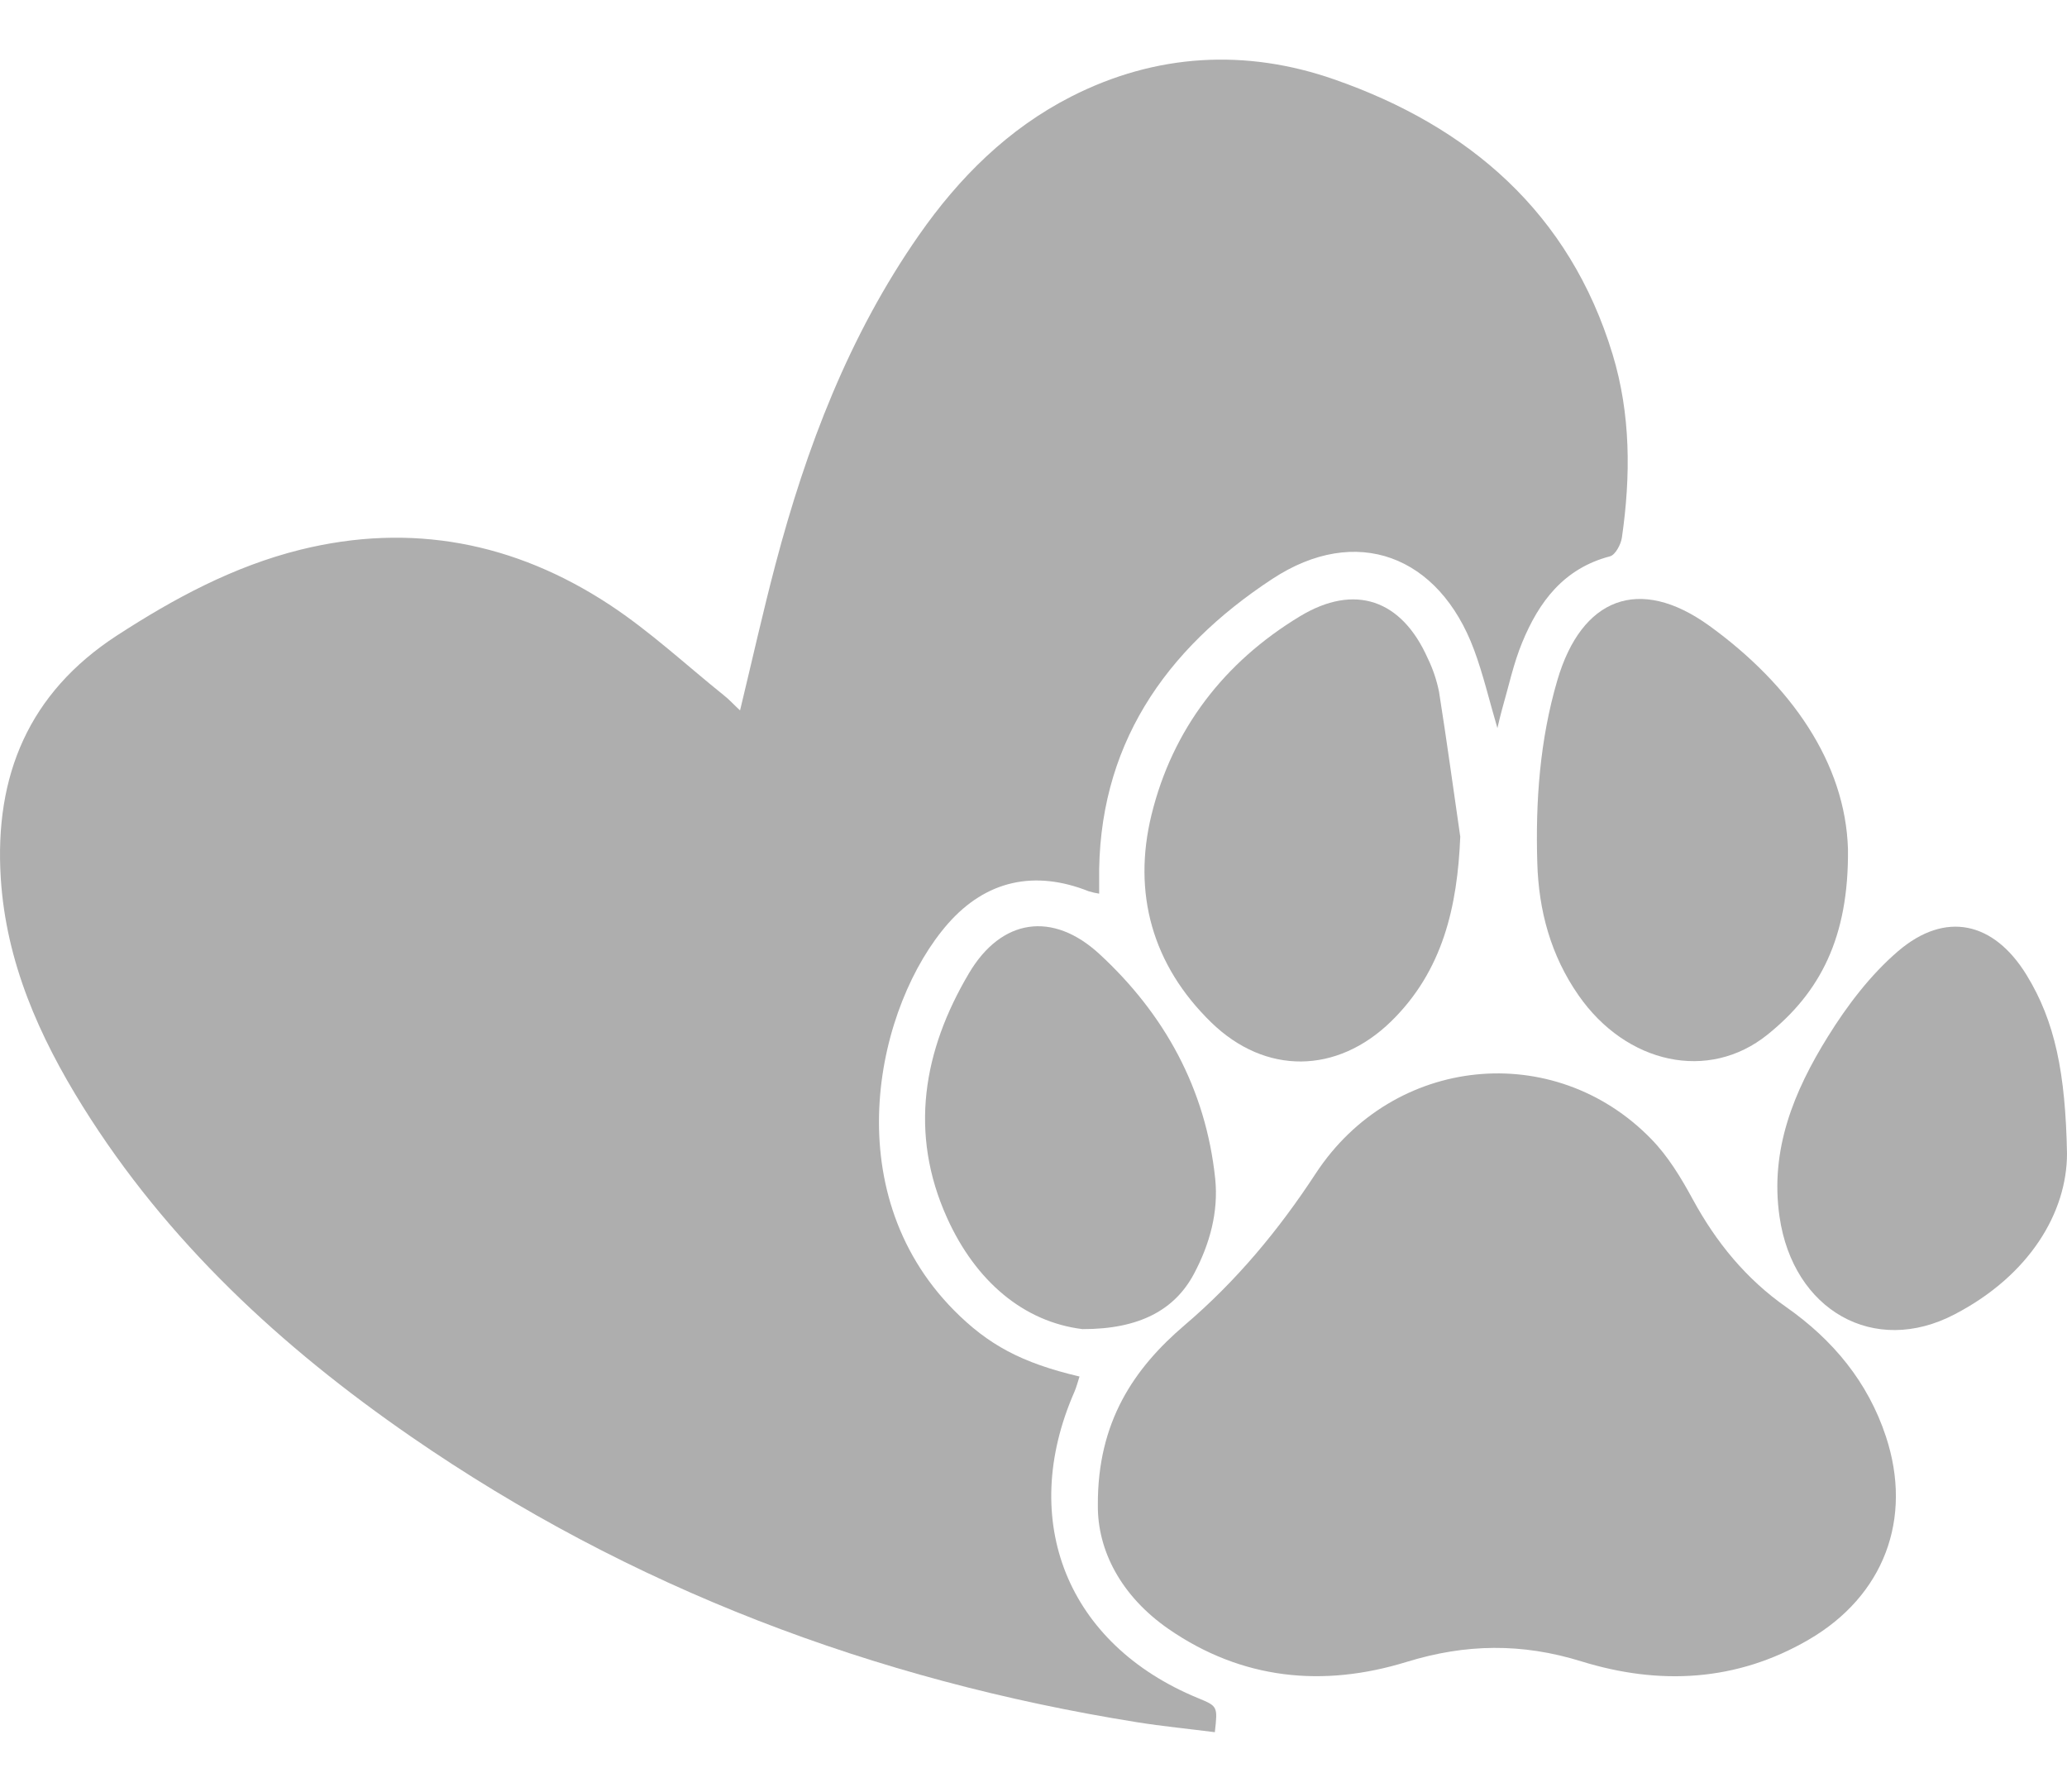 <svg width="30" height="26" viewBox="0 0 30 26" fill="none" xmlns="http://www.w3.org/2000/svg">
<path d="M10.741 10.309C10.916 9.584 11.072 8.884 11.255 8.19C11.703 6.492 12.324 4.865 13.336 3.414C13.919 2.578 14.629 1.87 15.546 1.402C16.78 0.773 18.086 0.706 19.364 1.152C21.32 1.833 22.781 3.087 23.405 5.142C23.669 6.012 23.669 6.906 23.54 7.8C23.526 7.9 23.445 8.052 23.367 8.073C22.695 8.249 22.335 8.733 22.092 9.325C21.966 9.63 21.896 9.963 21.803 10.284C21.779 10.368 21.76 10.453 21.733 10.566C21.614 10.162 21.527 9.787 21.394 9.429C20.885 8.06 19.683 7.601 18.466 8.401C16.906 9.425 15.922 10.835 15.953 12.795C15.953 12.845 15.953 12.895 15.953 12.968C15.902 12.96 15.852 12.949 15.803 12.934C15.019 12.622 14.313 12.773 13.759 13.403C12.733 14.57 12.11 17.258 13.846 19.014C14.34 19.512 14.824 19.777 15.668 19.975C15.643 20.051 15.624 20.127 15.594 20.197C14.771 22.073 15.493 23.863 17.387 24.641C17.674 24.76 17.674 24.76 17.632 25.136C17.255 25.088 16.875 25.051 16.499 24.991C12.685 24.38 9.151 23.045 5.964 20.846C4.083 19.548 2.424 18.016 1.203 16.059C0.568 15.041 0.087 13.959 0.011 12.739C-0.082 11.257 0.416 10.055 1.697 9.222C2.528 8.683 3.39 8.218 4.359 7.977C5.971 7.578 7.471 7.873 8.842 8.772C9.433 9.16 9.957 9.649 10.51 10.093C10.586 10.153 10.653 10.228 10.741 10.309Z" fill="#AEAEAE"/>
<path d="M15.934 21.837C15.929 20.632 16.458 19.857 17.194 19.229C17.946 18.588 18.557 17.852 19.096 17.029C20.221 15.313 22.555 15.081 23.964 16.527C24.209 16.777 24.398 17.09 24.566 17.399C24.907 18.027 25.342 18.56 25.93 18.971C26.602 19.443 27.111 20.054 27.372 20.846C27.766 22.039 27.343 23.159 26.25 23.794C25.202 24.405 24.078 24.457 22.951 24.108C22.089 23.841 21.274 23.852 20.416 24.116C19.203 24.49 18.023 24.375 16.955 23.635C16.275 23.162 15.926 22.501 15.934 21.837Z" fill="#AEAEAE"/>
<path d="M26.821 12.321C26.835 13.608 26.413 14.403 25.654 15.013C24.799 15.702 23.603 15.441 22.909 14.441C22.507 13.863 22.332 13.213 22.312 12.522C22.285 11.626 22.349 10.735 22.603 9.871C22.954 8.675 23.789 8.349 24.802 9.076C25.996 9.938 26.784 11.073 26.821 12.321Z" fill="#AEAEAE"/>
<path d="M21.194 12.142C21.152 13.159 20.941 14.088 20.19 14.822C19.406 15.586 18.368 15.603 17.58 14.837C16.725 14.005 16.434 12.96 16.713 11.822C17.018 10.581 17.766 9.61 18.864 8.945C19.662 8.461 20.343 8.701 20.721 9.551C20.797 9.706 20.852 9.87 20.886 10.04C20.997 10.739 21.092 11.441 21.194 12.142Z" fill="#AEAEAE"/>
<path d="M30 16.739C30 17.594 29.457 18.507 28.368 19.073C27.2 19.684 26.026 19.016 25.828 17.658C25.685 16.683 26.038 15.832 26.531 15.04C26.811 14.589 27.148 14.146 27.548 13.803C28.234 13.216 28.936 13.372 29.413 14.148C29.828 14.824 29.978 15.575 30 16.739Z" fill="#AEAEAE"/>
<path d="M15.711 19.287C14.856 19.182 14.16 18.591 13.746 17.674C13.189 16.442 13.4 15.242 14.064 14.122C14.534 13.328 15.278 13.218 15.958 13.845C16.903 14.717 17.5 15.801 17.637 17.102C17.687 17.585 17.559 18.051 17.331 18.481C17.053 19.007 16.538 19.289 15.711 19.287Z" fill="#AEAEAE"/>
</svg>

